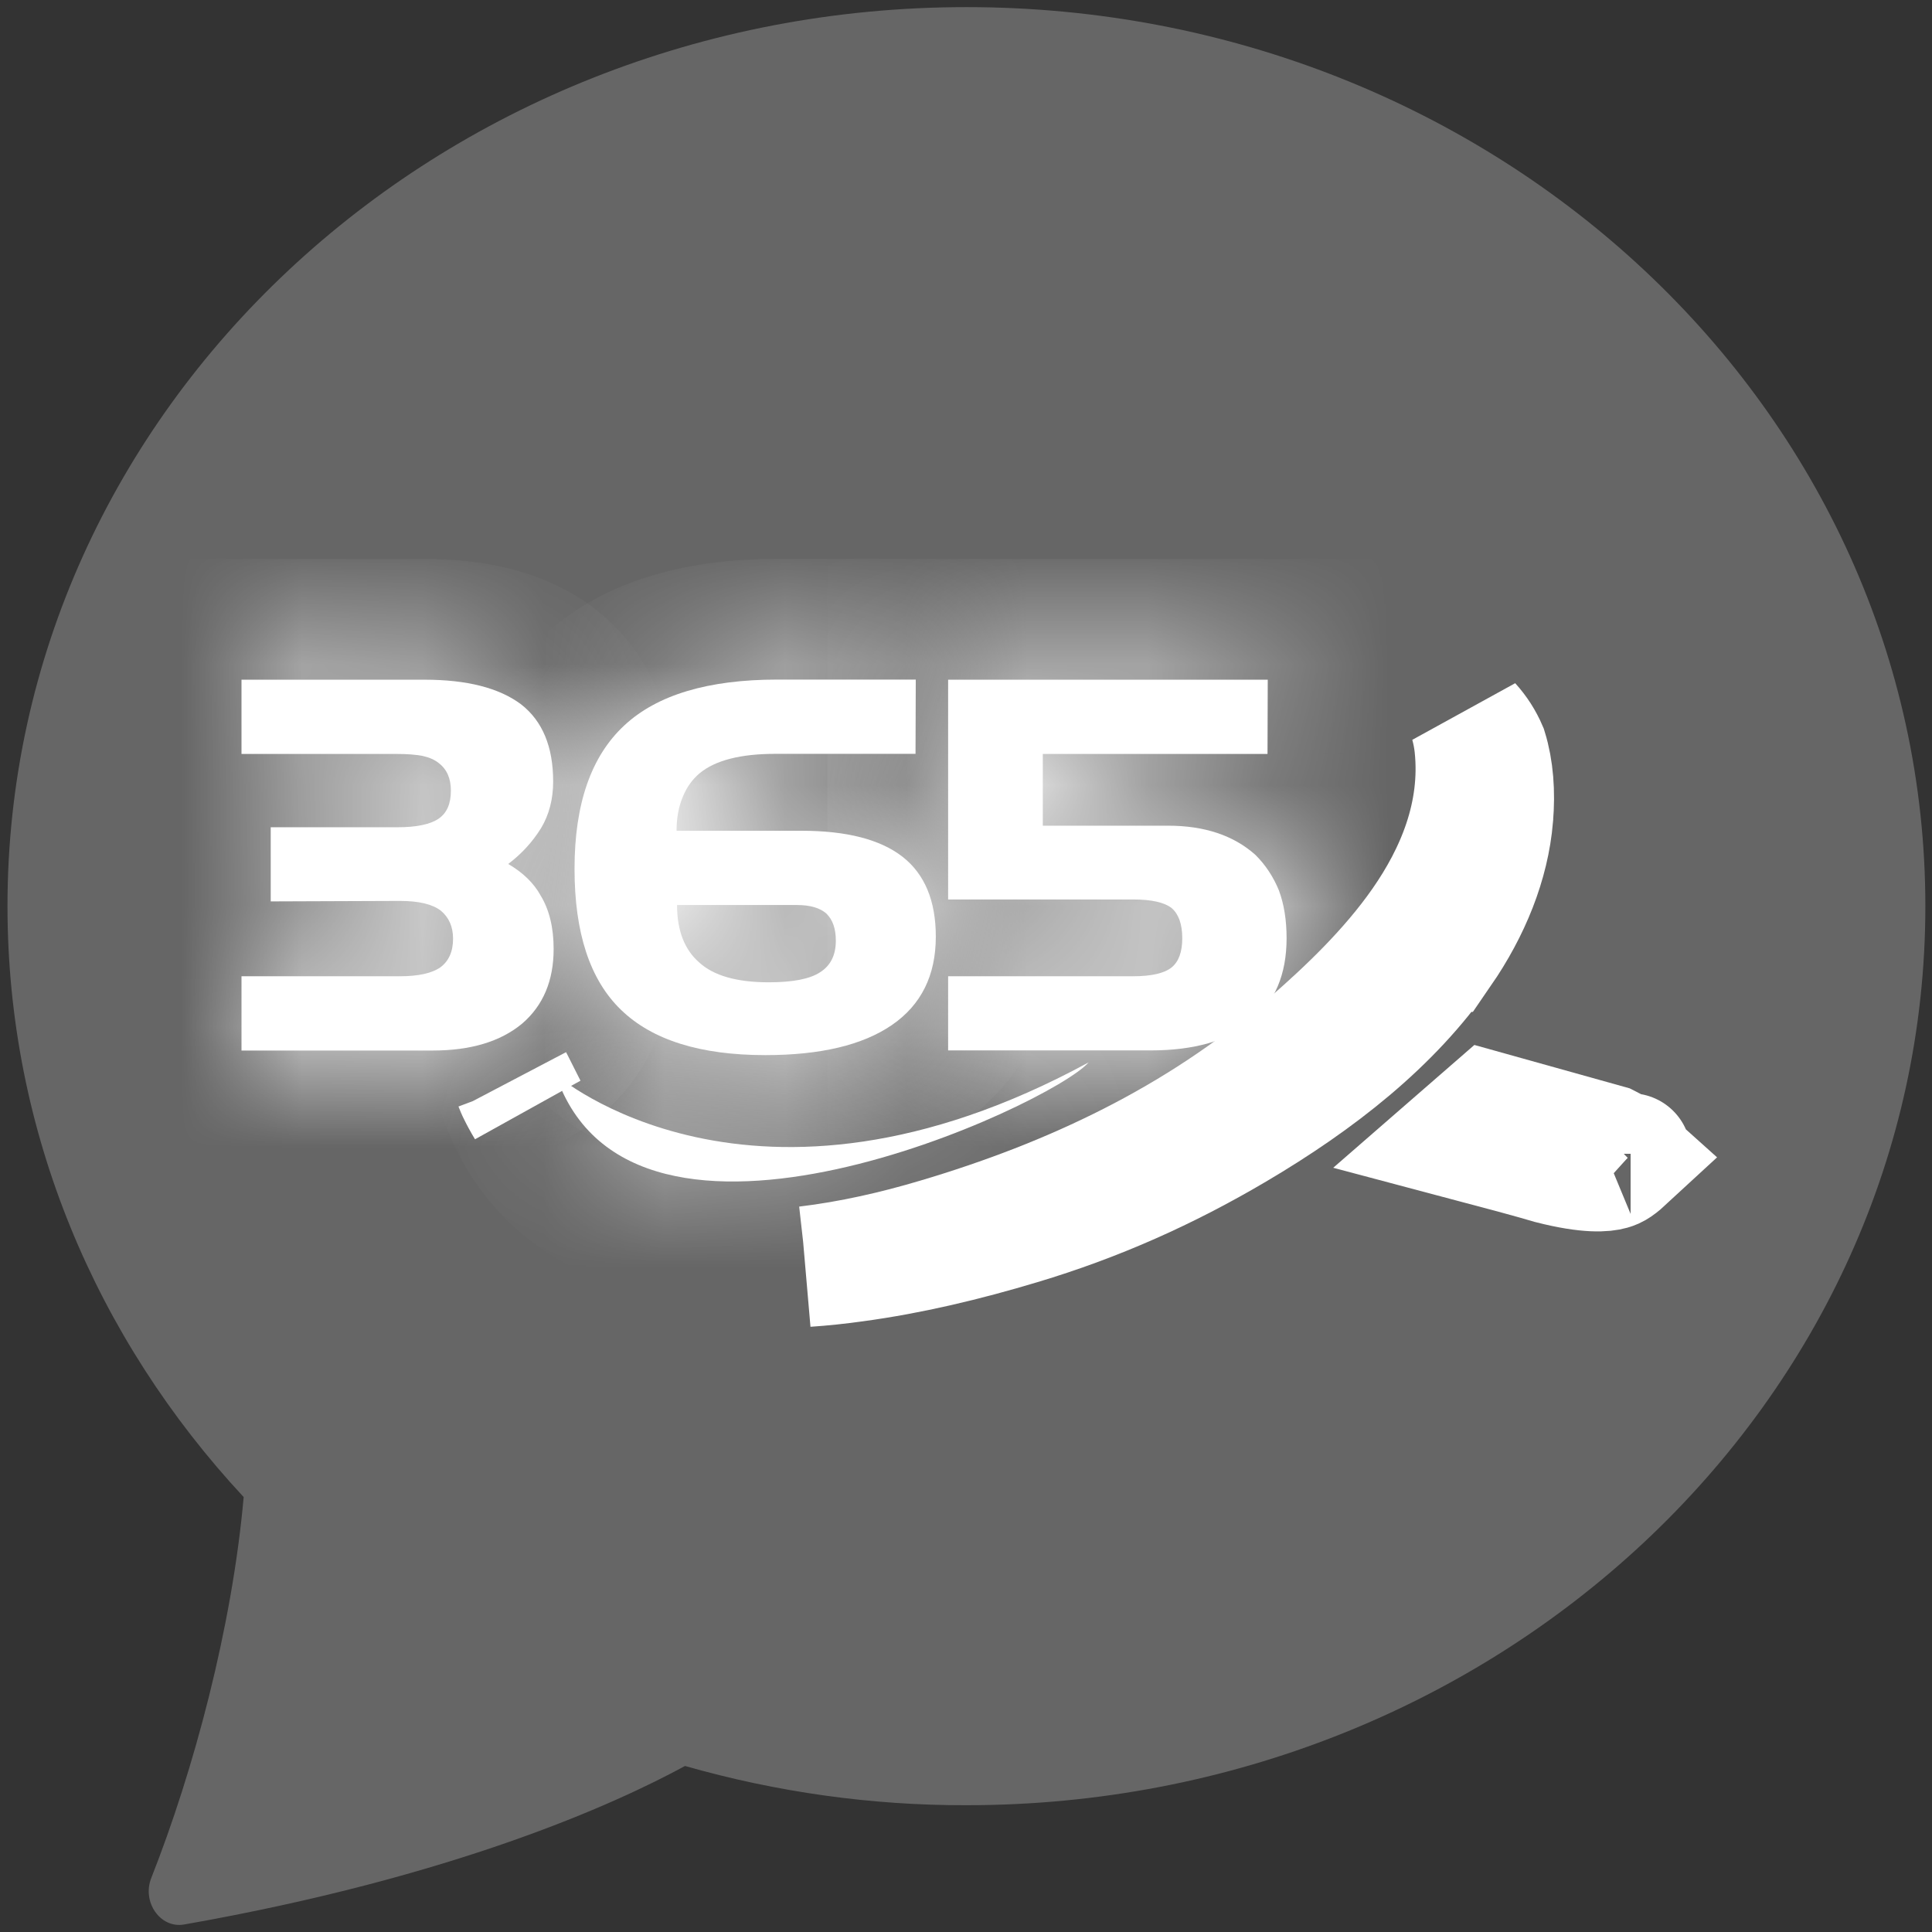 <svg width="16" height="16" viewBox="0 0 16 16" fill="none" xmlns="http://www.w3.org/2000/svg">
<rect x="0" y="0" width="16" height="16" fill="#333333" stroke="none"/>
<path d="M8.004 14.95C12.389 14.95 15.945 11.617 15.945 7.504C15.945 3.392 12.389 0.059 8.004 0.059C3.618 0.059 0.062 3.392 0.062 7.504C0.062 9.377 0.8 11.089 2.018 12.398C1.922 13.478 1.604 14.663 1.253 15.552C1.174 15.75 1.326 15.972 1.524 15.938C3.763 15.544 5.094 14.94 5.673 14.625C6.433 14.842 7.217 14.952 8.004 14.95Z" fill="#666666"/>
<mask id="path-2-inside-1_1502_84322" fill="white">
<path d="M4.585 7.859C4.585 8.122 4.498 8.328 4.323 8.478C4.144 8.626 3.898 8.7 3.583 8.7H2V8.085H3.311C3.465 8.085 3.577 8.06 3.647 8.011C3.716 7.96 3.752 7.881 3.752 7.774C3.752 7.675 3.718 7.598 3.651 7.542C3.581 7.488 3.468 7.461 3.312 7.461L2.242 7.465V6.851H3.292C3.45 6.851 3.564 6.827 3.634 6.779C3.701 6.732 3.734 6.656 3.734 6.548C3.734 6.447 3.701 6.371 3.634 6.32C3.6 6.292 3.554 6.272 3.499 6.26C3.44 6.249 3.371 6.244 3.292 6.244H2V5.629H3.516C3.867 5.629 4.133 5.697 4.314 5.832C4.492 5.97 4.581 6.183 4.581 6.472C4.581 6.617 4.548 6.746 4.481 6.858C4.411 6.971 4.321 7.07 4.209 7.155C4.332 7.227 4.421 7.314 4.477 7.416C4.549 7.534 4.585 7.682 4.585 7.859Z"/>
</mask>
<path d="M4.585 7.859C4.585 8.122 4.498 8.328 4.323 8.478C4.144 8.626 3.898 8.7 3.583 8.7H2V8.085H3.311C3.465 8.085 3.577 8.06 3.647 8.011C3.716 7.96 3.752 7.881 3.752 7.774C3.752 7.675 3.718 7.598 3.651 7.542C3.581 7.488 3.468 7.461 3.312 7.461L2.242 7.465V6.851H3.292C3.45 6.851 3.564 6.827 3.634 6.779C3.701 6.732 3.734 6.656 3.734 6.548C3.734 6.447 3.701 6.371 3.634 6.32C3.6 6.292 3.554 6.272 3.499 6.26C3.44 6.249 3.371 6.244 3.292 6.244H2V5.629H3.516C3.867 5.629 4.133 5.697 4.314 5.832C4.492 5.97 4.581 6.183 4.581 6.472C4.581 6.617 4.548 6.746 4.481 6.858C4.411 6.971 4.321 7.07 4.209 7.155C4.332 7.227 4.421 7.314 4.477 7.416C4.549 7.534 4.585 7.682 4.585 7.859Z" fill="white"/>
<path d="M4.323 8.478L4.961 9.248L4.972 9.239L4.323 8.478ZM2 8.7H1V9.7H2V8.7ZM2 8.085V7.085H1V8.085H2ZM3.647 8.011L4.222 8.828L4.229 8.824L4.235 8.819L3.647 8.011ZM3.651 7.542L4.293 6.774L4.277 6.761L4.261 6.749L3.651 7.542ZM3.312 7.461V6.461L3.308 6.461L3.312 7.461ZM2.242 7.465H1.242V8.469L2.245 8.465L2.242 7.465ZM2.242 6.851V5.851H1.242V6.851H2.242ZM3.634 6.779L4.2 7.603L4.203 7.601L3.634 6.779ZM3.634 6.32L3.003 7.096L3.015 7.106L3.029 7.116L3.634 6.32ZM3.499 6.26L3.716 5.284L3.698 5.28L3.679 5.276L3.499 6.26ZM2 6.244H1V7.244H2V6.244ZM2 5.629V4.629H1V5.629H2ZM4.314 5.832L4.924 5.04L4.914 5.032L4.314 5.832ZM4.481 6.858L5.331 7.386L5.336 7.378L5.34 7.37L4.481 6.858ZM4.209 7.155L3.604 6.358L2.423 7.256L3.698 8.014L4.209 7.155ZM4.477 7.416L3.601 7.898L3.611 7.917L3.623 7.935L4.477 7.416ZM3.586 7.859C3.586 7.879 3.582 7.86 3.599 7.82C3.618 7.777 3.647 7.74 3.673 7.717L4.972 9.239C5.403 8.87 5.585 8.368 5.585 7.859H3.586ZM3.684 7.708C3.709 7.688 3.725 7.684 3.716 7.687C3.704 7.69 3.664 7.7 3.583 7.7V9.7C4.048 9.7 4.548 9.59 4.961 9.247L3.684 7.708ZM3.583 7.7H2V9.7H3.583V7.7ZM3 8.7V8.085H1V8.7H3ZM2 9.085H3.311V7.085H2V9.085ZM3.311 9.085C3.528 9.085 3.896 9.058 4.222 8.828L3.071 7.193C3.174 7.12 3.263 7.097 3.295 7.09C3.328 7.082 3.338 7.085 3.311 7.085V9.085ZM4.235 8.819C4.623 8.536 4.752 8.119 4.752 7.774H2.752C2.752 7.72 2.76 7.622 2.812 7.507C2.866 7.385 2.952 7.279 3.058 7.202L4.235 8.819ZM4.752 7.774C4.752 7.423 4.619 7.047 4.293 6.774L3.01 8.309C2.928 8.24 2.856 8.148 2.809 8.038C2.763 7.932 2.752 7.838 2.752 7.774H4.752ZM4.261 6.749C3.924 6.49 3.534 6.461 3.312 6.461V8.461C3.338 8.461 3.324 8.464 3.285 8.455C3.246 8.446 3.15 8.417 3.042 8.334L4.261 6.749ZM3.308 6.461L2.238 6.465L2.245 8.465L3.315 8.461L3.308 6.461ZM3.242 7.465V6.851H1.242V7.465H3.242ZM2.242 7.851H3.292V5.851H2.242V7.851ZM3.292 7.851C3.5 7.851 3.872 7.829 4.2 7.603L3.067 5.955C3.174 5.881 3.264 5.86 3.291 5.854C3.321 5.848 3.325 5.851 3.292 5.851V7.851ZM4.203 7.601C4.623 7.31 4.734 6.868 4.734 6.548H2.734C2.734 6.502 2.741 6.405 2.792 6.287C2.847 6.161 2.94 6.043 3.064 5.957L4.203 7.601ZM4.734 6.548C4.734 6.205 4.606 5.803 4.239 5.524L3.029 7.116C2.929 7.041 2.846 6.938 2.794 6.818C2.744 6.704 2.734 6.606 2.734 6.548H4.734ZM4.265 5.544C4.076 5.391 3.874 5.319 3.716 5.284L3.281 7.236C3.235 7.226 3.123 7.194 3.003 7.096L4.265 5.544ZM3.679 5.276C3.547 5.252 3.417 5.244 3.292 5.244V7.244C3.308 7.244 3.318 7.244 3.323 7.245C3.328 7.245 3.326 7.245 3.319 7.244L3.679 5.276ZM3.292 5.244H2V7.244H3.292V5.244ZM3 6.244V5.629H1V6.244H3ZM2 6.629H3.516V4.629H2V6.629ZM3.516 6.629C3.63 6.629 3.698 6.64 3.732 6.649C3.764 6.657 3.749 6.658 3.714 6.632L4.914 5.032C4.488 4.713 3.971 4.629 3.516 4.629V6.629ZM3.704 6.625C3.68 6.607 3.657 6.584 3.636 6.556C3.615 6.529 3.601 6.503 3.592 6.481C3.574 6.439 3.581 6.428 3.581 6.472H5.581C5.581 5.969 5.416 5.418 4.924 5.04L3.704 6.625ZM3.581 6.472C3.581 6.467 3.582 6.451 3.588 6.426C3.595 6.401 3.606 6.373 3.622 6.347L5.34 7.37C5.509 7.086 5.581 6.777 5.581 6.472H3.581ZM3.632 6.331C3.629 6.335 3.623 6.344 3.604 6.358L4.815 7.951C5.019 7.795 5.194 7.606 5.331 7.386L3.632 6.331ZM3.698 8.014C3.704 8.017 3.649 7.986 3.601 7.898L5.353 6.933C5.193 6.643 4.96 6.437 4.72 6.295L3.698 8.014ZM3.623 7.935C3.577 7.861 3.586 7.817 3.586 7.859H5.585C5.585 7.546 5.521 7.207 5.331 6.896L3.623 7.935Z" fill="white" mask="url(#path-2-inside-1_1502_84322)"/>
<mask id="path-4-inside-2_1502_84322" fill="white">
<path d="M7.75 7.757C7.75 8.079 7.628 8.323 7.386 8.489C7.144 8.655 6.795 8.738 6.338 8.738C5.799 8.738 5.401 8.613 5.143 8.363C4.886 8.115 4.758 7.726 4.758 7.195C4.758 6.659 4.895 6.263 5.17 6.008C5.441 5.755 5.864 5.628 6.438 5.628H7.584L7.582 6.243H6.422C6.134 6.243 5.925 6.296 5.795 6.403C5.734 6.454 5.688 6.518 5.656 6.596C5.62 6.679 5.603 6.773 5.603 6.88H6.638C7.011 6.88 7.29 6.952 7.474 7.095C7.658 7.239 7.75 7.46 7.75 7.757ZM6.922 7.79C6.922 7.691 6.896 7.616 6.843 7.565C6.79 7.519 6.71 7.495 6.601 7.495H5.607C5.607 7.705 5.668 7.864 5.791 7.971C5.91 8.08 6.102 8.135 6.366 8.135C6.567 8.135 6.709 8.107 6.793 8.051C6.88 7.995 6.922 7.908 6.922 7.79Z"/>
</mask>
<path d="M7.75 7.757C7.75 8.079 7.628 8.323 7.386 8.489C7.144 8.655 6.795 8.738 6.338 8.738C5.799 8.738 5.401 8.613 5.143 8.363C4.886 8.115 4.758 7.726 4.758 7.195C4.758 6.659 4.895 6.263 5.17 6.008C5.441 5.755 5.864 5.628 6.438 5.628H7.584L7.582 6.243H6.422C6.134 6.243 5.925 6.296 5.795 6.403C5.734 6.454 5.688 6.518 5.656 6.596C5.62 6.679 5.603 6.773 5.603 6.88H6.638C7.011 6.88 7.29 6.952 7.474 7.095C7.658 7.239 7.75 7.46 7.75 7.757ZM6.922 7.79C6.922 7.691 6.896 7.616 6.843 7.565C6.79 7.519 6.71 7.495 6.601 7.495H5.607C5.607 7.705 5.668 7.864 5.791 7.971C5.91 8.08 6.102 8.135 6.366 8.135C6.567 8.135 6.709 8.107 6.793 8.051C6.88 7.995 6.922 7.908 6.922 7.79Z" fill="white"/>
<path d="M5.143 8.363L4.447 9.082L4.448 9.082L5.143 8.363ZM5.17 6.008L5.85 6.742L5.854 6.738L5.17 6.008ZM7.584 5.628L8.584 5.632L8.588 4.628H7.584V5.628ZM7.582 6.243V7.243H8.578L8.582 6.247L7.582 6.243ZM5.795 6.403L5.16 5.631L5.155 5.635L5.795 6.403ZM5.656 6.596L6.574 6.994L6.578 6.984L6.583 6.973L5.656 6.596ZM5.603 6.88H4.603V7.88H5.603V6.88ZM7.474 7.095L8.093 6.309L8.087 6.305L7.474 7.095ZM6.843 7.565L7.536 6.845L7.52 6.829L7.502 6.814L6.843 7.565ZM5.607 7.495V6.495H4.607V7.495H5.607ZM5.791 7.971L6.466 7.233L6.457 7.225L6.447 7.216L5.791 7.971ZM6.793 8.051L6.249 7.212L6.241 7.217L6.793 8.051ZM6.75 7.757C6.75 7.791 6.744 7.776 6.763 7.737C6.773 7.718 6.784 7.701 6.797 7.687C6.809 7.673 6.819 7.666 6.821 7.665L7.952 9.314C8.495 8.942 8.75 8.372 8.75 7.757H6.75ZM6.821 7.665C6.814 7.669 6.698 7.738 6.338 7.738V9.738C6.892 9.738 7.473 9.642 7.952 9.314L6.821 7.665ZM6.338 7.738C6.142 7.738 6.013 7.715 5.934 7.69C5.86 7.667 5.838 7.645 5.838 7.645L4.448 9.082C4.967 9.585 5.667 9.738 6.338 9.738V7.738ZM5.838 7.645C5.838 7.645 5.838 7.644 5.838 7.644C5.837 7.644 5.837 7.644 5.837 7.643C5.835 7.641 5.833 7.639 5.83 7.634C5.825 7.625 5.815 7.605 5.804 7.572C5.781 7.503 5.758 7.384 5.758 7.195H3.758C3.758 7.866 3.919 8.571 4.447 9.082L5.838 7.645ZM5.758 7.195C5.758 7.009 5.782 6.891 5.805 6.824C5.827 6.763 5.846 6.745 5.85 6.742L4.491 5.274C3.936 5.788 3.758 6.503 3.758 7.195H5.758ZM5.854 6.738C5.86 6.732 5.983 6.628 6.438 6.628V4.628C5.745 4.628 5.023 4.777 4.487 5.278L5.854 6.738ZM6.438 6.628H7.584V4.628H6.438V6.628ZM6.585 5.624L6.582 6.239L8.582 6.247L8.584 5.632L6.585 5.624ZM7.582 5.243H6.422V7.243H7.582V5.243ZM6.422 5.243C6.052 5.243 5.557 5.304 5.16 5.631L6.431 7.175C6.393 7.206 6.359 7.226 6.336 7.237C6.312 7.248 6.298 7.251 6.298 7.252C6.297 7.252 6.306 7.249 6.328 7.247C6.35 7.245 6.381 7.243 6.422 7.243V5.243ZM5.155 5.635C4.96 5.797 4.819 5.999 4.73 6.22L6.583 6.973C6.556 7.038 6.508 7.111 6.435 7.171L5.155 5.635ZM4.739 6.198C4.639 6.429 4.603 6.663 4.603 6.88H6.603C6.603 6.883 6.602 6.929 6.574 6.994L4.739 6.198ZM5.603 7.88H6.638V5.88H5.603V7.88ZM6.638 7.88C6.764 7.88 6.84 7.893 6.878 7.902C6.915 7.912 6.899 7.914 6.861 7.885L8.087 6.305C7.65 5.966 7.11 5.88 6.638 5.88V7.88ZM6.855 7.88C6.836 7.865 6.815 7.844 6.797 7.82C6.778 7.796 6.766 7.772 6.758 7.753C6.742 7.716 6.75 7.71 6.75 7.757H8.75C8.75 7.243 8.58 6.693 8.093 6.309L6.855 7.88ZM7.922 7.79C7.922 7.516 7.845 7.143 7.536 6.845L6.149 8.286C5.946 8.09 5.922 7.866 5.922 7.79H7.922ZM7.502 6.814C7.193 6.543 6.832 6.495 6.601 6.495V8.495C6.587 8.495 6.387 8.496 6.183 8.317L7.502 6.814ZM6.601 6.495H5.607V8.495H6.601V6.495ZM4.607 7.495C4.607 7.903 4.732 8.375 5.134 8.725L6.447 7.216C6.515 7.275 6.561 7.346 6.586 7.412C6.609 7.471 6.607 7.505 6.607 7.495H4.607ZM5.115 8.708C5.505 9.065 6 9.135 6.366 9.135V7.135C6.299 7.135 6.282 7.128 6.299 7.132C6.319 7.138 6.388 7.162 6.466 7.233L5.115 8.708ZM6.366 9.135C6.606 9.135 7.003 9.112 7.345 8.885L6.241 7.217C6.295 7.182 6.341 7.161 6.371 7.15C6.402 7.139 6.423 7.134 6.43 7.133C6.441 7.131 6.424 7.135 6.366 7.135V9.135ZM7.338 8.89C7.759 8.617 7.922 8.181 7.922 7.79H5.922C5.922 7.731 5.933 7.625 5.992 7.503C6.055 7.375 6.149 7.277 6.249 7.212L7.338 8.89Z" fill="white" mask="url(#path-4-inside-2_1502_84322)"/>
<mask id="path-6-inside-3_1502_84322" fill="white">
<path d="M10.655 7.77C10.655 8.07 10.557 8.3 10.363 8.461C10.166 8.62 9.888 8.699 9.53 8.699H7.852V8.085H9.385C9.536 8.085 9.643 8.06 9.704 8.011C9.762 7.963 9.791 7.882 9.791 7.77C9.791 7.655 9.762 7.572 9.704 7.521C9.643 7.473 9.536 7.449 9.385 7.449H7.852V5.629H10.499L10.497 6.244H8.636V6.838H9.673C9.974 6.838 10.215 6.918 10.396 7.079C10.48 7.162 10.545 7.261 10.591 7.373C10.634 7.488 10.655 7.621 10.655 7.77Z"/>
</mask>
<path d="M10.655 7.77C10.655 8.07 10.557 8.3 10.363 8.461C10.166 8.62 9.888 8.699 9.53 8.699H7.852V8.085H9.385C9.536 8.085 9.643 8.06 9.704 8.011C9.762 7.963 9.791 7.882 9.791 7.77C9.791 7.655 9.762 7.572 9.704 7.521C9.643 7.473 9.536 7.449 9.385 7.449H7.852V5.629H10.499L10.497 6.244H8.636V6.838H9.673C9.974 6.838 10.215 6.918 10.396 7.079C10.48 7.162 10.545 7.261 10.591 7.373C10.634 7.488 10.655 7.621 10.655 7.77Z" fill="white"/>
<path d="M10.363 8.461L10.992 9.238L10.998 9.233L10.363 8.461ZM7.852 8.699H6.852V9.699H7.852V8.699ZM7.852 8.085V7.085H6.852V8.085H7.852ZM9.704 8.011L10.331 8.789L10.337 8.784L9.704 8.011ZM9.704 7.521L10.358 6.765L10.34 6.75L10.322 6.735L9.704 7.521ZM7.852 7.449H6.852V8.45H7.852V7.449ZM7.852 5.629V4.629H6.852V5.629H7.852ZM10.499 5.629L11.499 5.633L11.503 4.629H10.499V5.629ZM10.497 6.244V7.244H11.493L11.497 6.247L10.497 6.244ZM8.636 6.244V5.244H7.636V6.244H8.636ZM8.636 6.838H7.636V7.838H8.636V6.838ZM10.396 7.079L11.102 6.371L11.081 6.35L11.059 6.33L10.396 7.079ZM10.591 7.373L11.528 7.023L11.523 7.01L11.517 6.996L10.591 7.373ZM9.655 7.77C9.655 7.812 9.649 7.807 9.661 7.777C9.668 7.763 9.677 7.745 9.69 7.728C9.703 7.711 9.716 7.698 9.727 7.689L10.998 9.233C11.467 8.847 11.655 8.308 11.655 7.77H9.655ZM9.733 7.684C9.776 7.649 9.754 7.699 9.53 7.699V9.699C10.023 9.699 10.556 9.592 10.992 9.238L9.733 7.684ZM9.53 7.699H7.852V9.699H9.53V7.699ZM8.852 8.699V8.085H6.852V8.699H8.852ZM7.852 9.085H9.385V7.085H7.852V9.085ZM9.385 9.085C9.583 9.085 9.99 9.064 10.331 8.789L9.076 7.232C9.2 7.132 9.312 7.101 9.351 7.092C9.394 7.082 9.41 7.085 9.385 7.085V9.085ZM10.337 8.784C10.725 8.467 10.791 8.028 10.791 7.77H8.791C8.791 7.737 8.799 7.458 9.07 7.237L10.337 8.784ZM10.791 7.77C10.791 7.509 10.726 7.083 10.358 6.765L9.049 8.277C8.798 8.06 8.791 7.8 8.791 7.77H10.791ZM10.322 6.735C9.98 6.467 9.576 6.449 9.385 6.449V8.45C9.413 8.45 9.399 8.452 9.359 8.443C9.323 8.435 9.21 8.405 9.085 8.307L10.322 6.735ZM9.385 6.449H7.852V8.45H9.385V6.449ZM8.852 7.449V5.629H6.852V7.449H8.852ZM7.852 6.629H10.499V4.629H7.852V6.629ZM9.499 5.625L9.497 6.24L11.497 6.247L11.499 5.633L9.499 5.625ZM10.497 5.244H8.636V7.244H10.497V5.244ZM7.636 6.244V6.838H9.636V6.244H7.636ZM8.636 7.838H9.673V5.838H8.636V7.838ZM9.673 7.838C9.735 7.838 9.762 7.846 9.763 7.847C9.764 7.847 9.76 7.846 9.753 7.842C9.747 7.838 9.74 7.833 9.733 7.828L11.059 6.33C10.653 5.971 10.157 5.838 9.673 5.838V7.838ZM9.69 7.787C9.685 7.782 9.679 7.775 9.674 7.767C9.669 7.76 9.666 7.754 9.665 7.75L11.517 6.996C11.422 6.762 11.283 6.551 11.102 6.371L9.69 7.787ZM9.654 7.723C9.647 7.705 9.655 7.716 9.655 7.77H11.655C11.655 7.526 11.62 7.271 11.528 7.023L9.654 7.723Z" fill="white" mask="url(#path-6-inside-3_1502_84322)"/>
<path d="M12.842 9.637C12.723 9.601 12.402 9.514 12.081 9.429L12.335 9.208L13.316 9.482C13.328 9.488 13.345 9.497 13.364 9.507C13.407 9.532 13.448 9.561 13.479 9.589C13.399 9.663 13.376 9.676 13.341 9.686C13.295 9.699 13.163 9.719 12.842 9.637ZM13.504 9.554C13.505 9.554 13.504 9.554 13.504 9.555L13.504 9.554Z" fill="white" stroke="white"/>
<path d="M6.678 10.489C6.81 10.48 6.944 10.466 7.079 10.447L6.678 10.489ZM6.678 10.489C7.053 10.444 7.417 10.36 7.763 10.257L7.763 10.257C8.869 9.929 9.917 9.438 10.814 8.662L10.815 8.661C10.828 8.65 10.836 8.643 10.844 8.636L10.844 8.636L10.854 8.628C11.146 8.372 11.504 8.037 11.778 7.643C12.052 7.249 12.274 6.749 12.213 6.176L12.213 6.176C12.206 6.112 12.194 6.052 12.178 5.994C12.237 6.059 12.282 6.13 12.315 6.207C12.366 6.372 12.38 6.564 12.363 6.765L12.363 6.766C12.331 7.148 12.176 7.53 11.935 7.88L11.934 7.88C11.526 8.473 10.915 8.951 10.232 9.354L10.232 9.354C9.663 9.69 9.08 9.95 8.449 10.139L8.449 10.139C7.993 10.276 7.537 10.385 7.079 10.447L6.678 10.489ZM4.285 9.035C4.308 9.083 4.333 9.129 4.361 9.175L4.249 8.953C4.255 8.964 4.26 8.976 4.265 8.988C4.271 9.004 4.278 9.019 4.285 9.035Z" fill="white" stroke="white"/>
<mask id="path-10-inside-4_1502_84322" fill="white">
<path fill-rule="evenodd" clip-rule="evenodd" d="M4.602 8.899C4.602 8.899 6.226 10.315 9.016 8.798C8.705 9.152 5.232 10.769 4.602 8.899Z"/>
</mask>
<path fill-rule="evenodd" clip-rule="evenodd" d="M4.602 8.899C4.602 8.899 6.226 10.315 9.016 8.798C8.705 9.152 5.232 10.769 4.602 8.899Z" fill="white"/>
<path d="M4.602 8.899L5.258 8.145L2.475 5.721L3.654 9.218L4.602 8.899ZM9.016 8.798L9.767 9.458L8.539 7.919L9.016 8.798ZM4.602 8.899C3.945 9.653 3.945 9.653 3.946 9.654C3.946 9.654 3.946 9.655 3.947 9.655C3.948 9.655 3.948 9.656 3.949 9.657C3.951 9.658 3.952 9.66 3.954 9.661C3.958 9.664 3.962 9.668 3.966 9.671C3.975 9.679 3.986 9.688 3.998 9.697C4.023 9.717 4.055 9.742 4.094 9.77C4.172 9.826 4.279 9.896 4.413 9.97C4.681 10.12 5.063 10.288 5.55 10.394C6.546 10.611 7.894 10.546 9.494 9.676L8.539 7.919C7.348 8.566 6.489 8.552 5.975 8.44C5.708 8.382 5.509 8.291 5.385 8.223C5.323 8.188 5.281 8.16 5.259 8.144C5.248 8.136 5.243 8.132 5.243 8.132C5.242 8.131 5.244 8.132 5.246 8.135C5.248 8.136 5.249 8.137 5.251 8.139C5.252 8.14 5.253 8.141 5.255 8.142C5.255 8.142 5.256 8.143 5.256 8.143C5.257 8.144 5.257 8.144 5.257 8.144C5.258 8.145 5.258 8.145 4.602 8.899ZM8.265 8.138C8.343 8.049 8.382 8.044 8.254 8.12C8.165 8.172 8.034 8.241 7.87 8.315C7.541 8.465 7.125 8.616 6.716 8.705C6.289 8.798 5.961 8.804 5.758 8.752C5.614 8.716 5.581 8.675 5.549 8.58L3.654 9.218C3.937 10.059 4.575 10.516 5.269 10.691C5.904 10.852 6.582 10.781 7.141 10.659C7.718 10.534 8.268 10.331 8.697 10.136C8.913 10.039 9.109 9.937 9.272 9.841C9.396 9.768 9.612 9.635 9.767 9.458L8.265 8.138Z" fill="white" mask="url(#path-10-inside-4_1502_84322)"/>
</svg>
